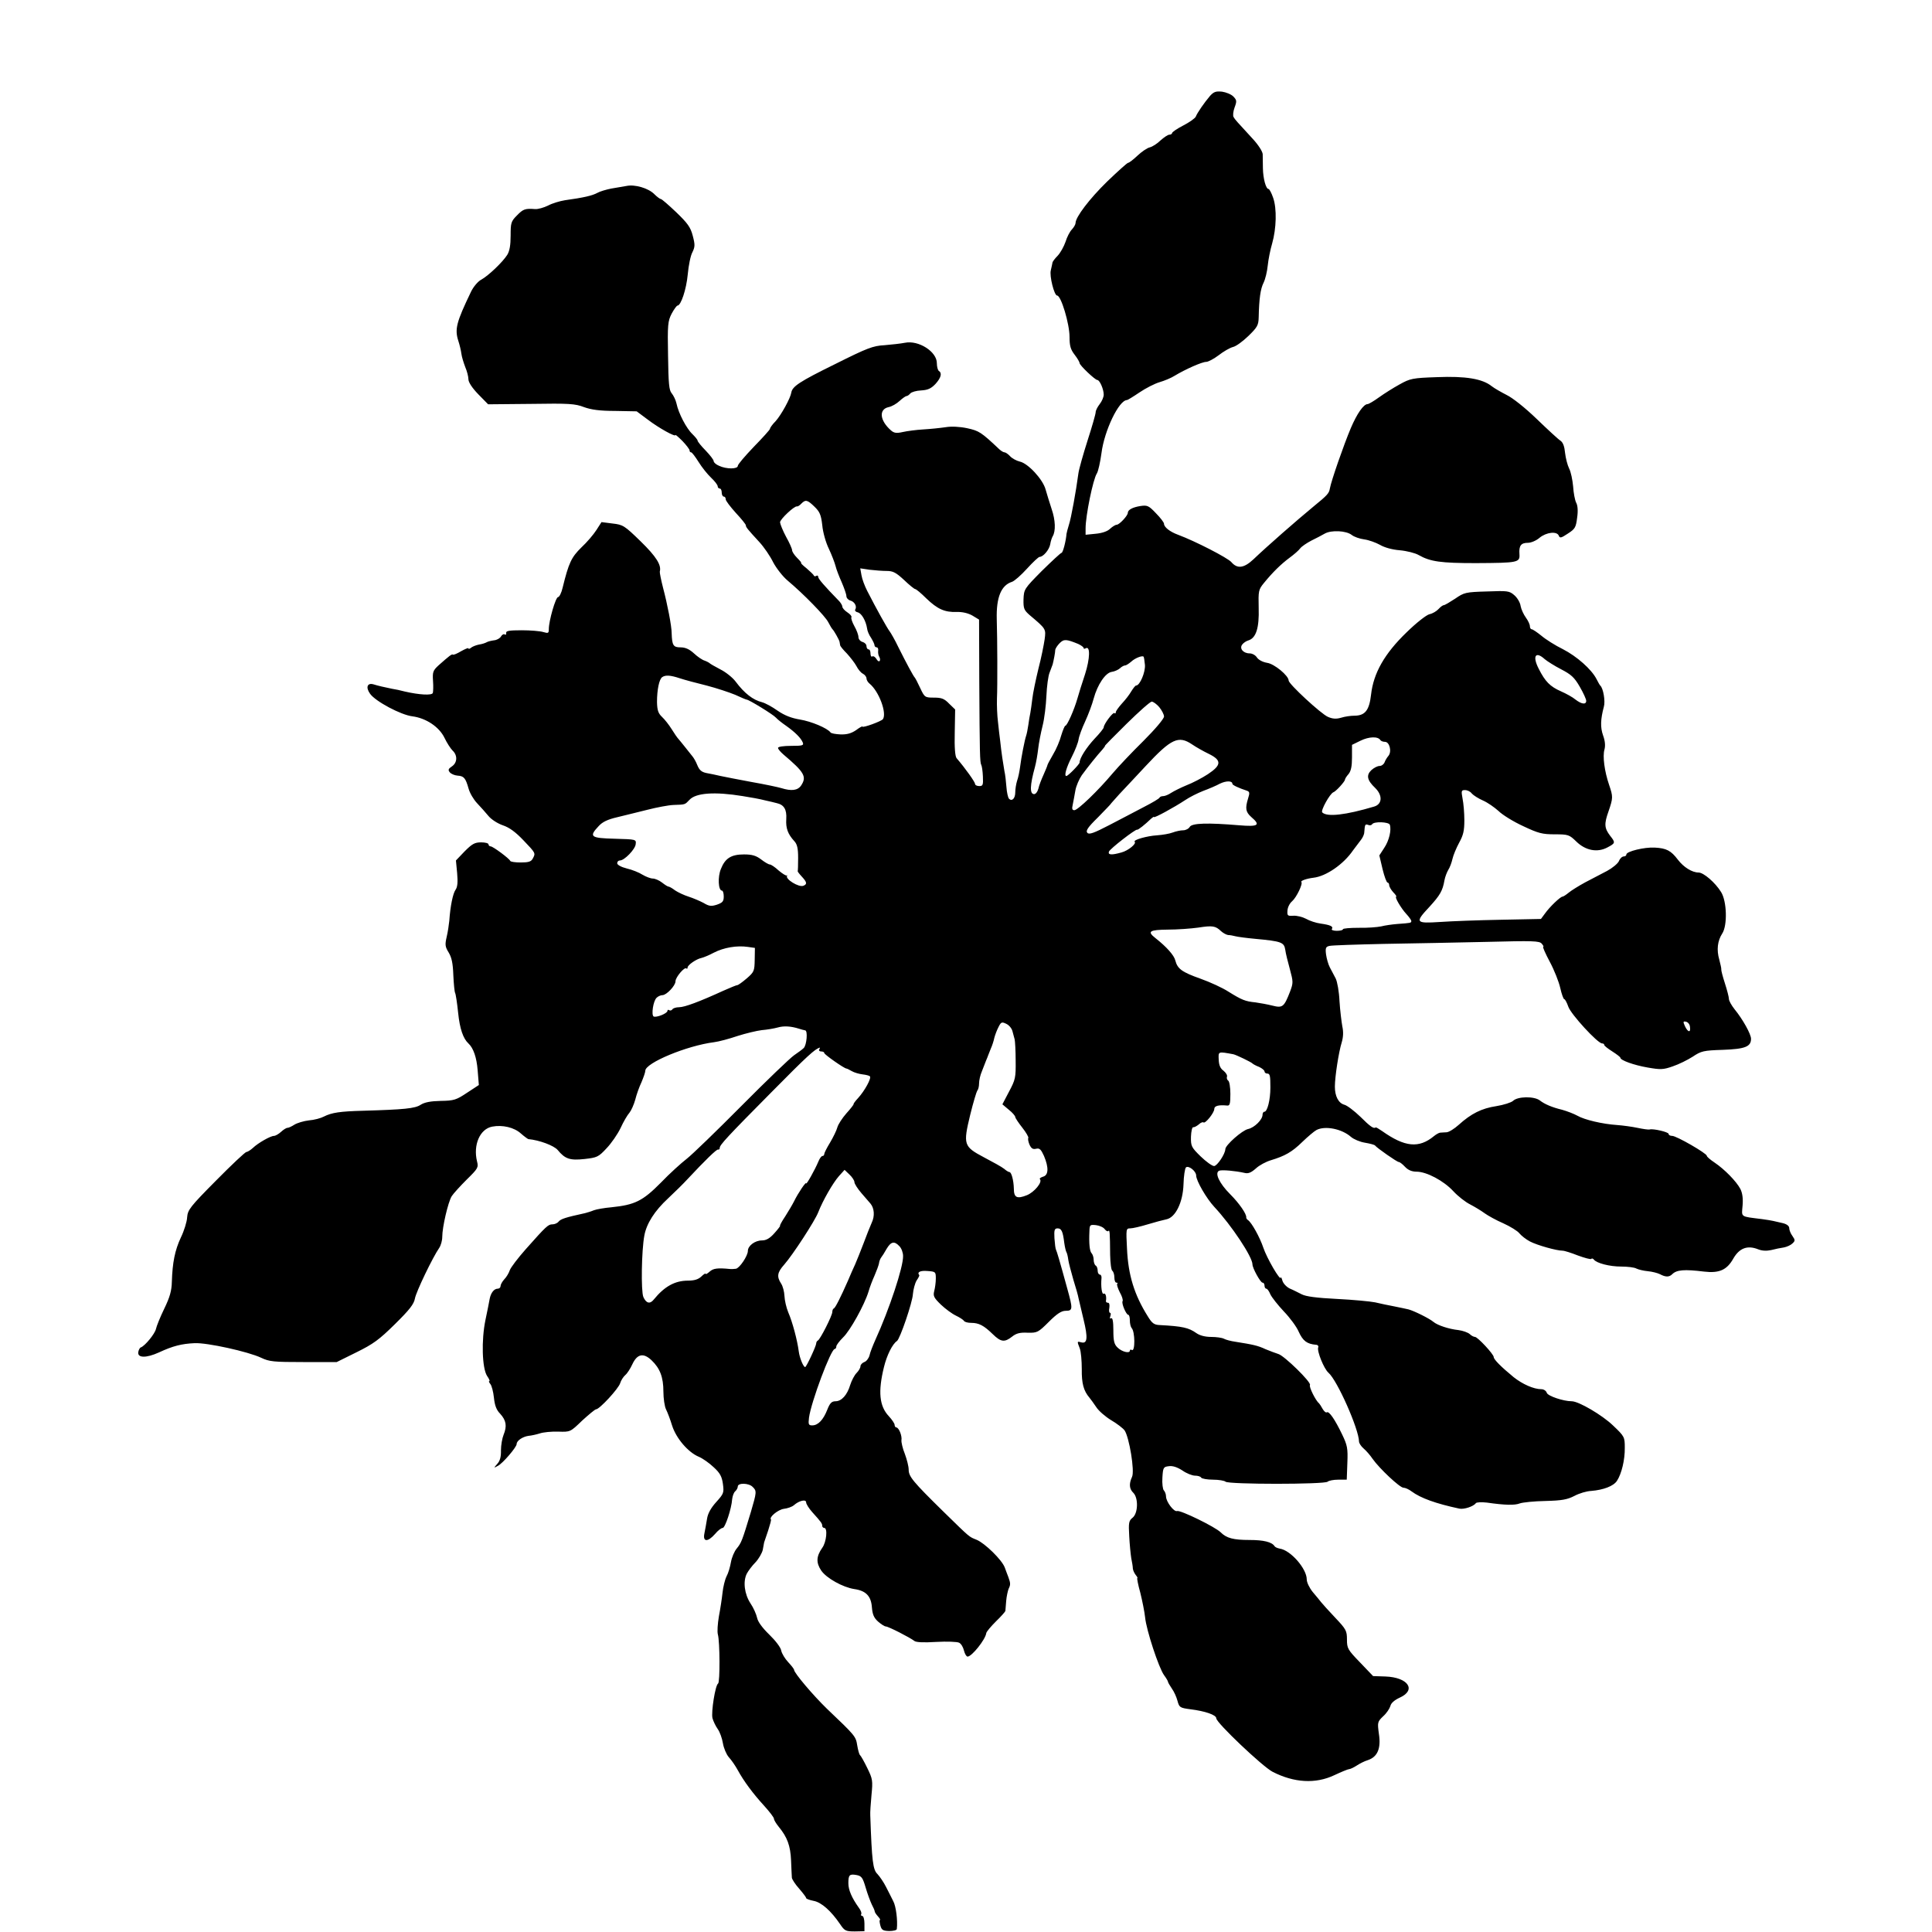 <?xml version="1.0" standalone="no"?>
<!DOCTYPE svg PUBLIC "-//W3C//DTD SVG 20010904//EN"
 "http://www.w3.org/TR/2001/REC-SVG-20010904/DTD/svg10.dtd">
<svg version="1.0" xmlns="http://www.w3.org/2000/svg"
 width="961pt" height="961pt" viewBox="0 0 961 961"
 preserveAspectRatio="xMidYMid meet">
<g transform="translate(0,961) scale(0.1,-0.1)"
fill="#000000" stroke="none">
<path d="M6018 9132 c-28 -33 -62 -82 -70 -102 -3 -8 -31 -28 -62 -44 -31 -16
-56 -33 -56 -38 0 -4 -6 -8 -14 -8 -7 0 -26 -13 -43 -28 -16 -16 -41 -32 -54
-35 -13 -3 -41 -22 -62 -42 -20 -19 -41 -35 -46 -35 -4 0 -51 -42 -104 -93
-88 -86 -157 -177 -157 -206 0 -7 -8 -21 -18 -32 -11 -11 -25 -39 -32 -62 -8
-23 -25 -54 -39 -69 -14 -14 -26 -30 -26 -35 -1 -4 -4 -21 -8 -37 -8 -28 17
-126 31 -126 20 0 62 -141 62 -206 0 -44 5 -62 25 -88 14 -18 25 -37 25 -42 0
-11 77 -84 88 -84 12 0 32 -46 32 -73 0 -12 -9 -33 -20 -47 -11 -14 -20 -32
-20 -40 0 -9 -18 -72 -40 -140 -22 -69 -43 -143 -46 -165 -12 -90 -36 -222
-47 -255 -6 -19 -11 -39 -12 -45 -3 -37 -18 -95 -25 -95 -4 0 -48 -41 -98 -90
-88 -89 -89 -91 -91 -142 -1 -45 3 -53 30 -77 83 -70 82 -69 75 -122 -4 -27
-17 -93 -31 -146 -13 -54 -27 -120 -30 -148 -3 -27 -8 -59 -10 -71 -3 -12 -7
-39 -10 -60 -3 -21 -8 -46 -11 -54 -7 -20 -24 -106 -30 -155 -3 -22 -9 -53
-15 -69 -5 -16 -9 -42 -9 -57 0 -30 -16 -47 -31 -32 -5 5 -11 31 -13 59 -2 27
-6 63 -10 79 -6 34 -15 92 -21 150 -3 22 -8 65 -11 95 -4 30 -6 82 -5 115 3
62 2 299 -1 395 -3 109 22 169 76 186 12 4 45 33 74 65 30 33 58 59 63 59 18
0 48 35 53 63 2 14 8 32 12 39 16 26 14 81 -5 136 -10 31 -24 75 -30 97 -13
50 -87 130 -128 139 -17 4 -39 16 -49 27 -9 10 -22 19 -27 19 -6 0 -17 7 -26
15 -91 86 -101 92 -160 105 -38 8 -79 10 -108 5 -27 -4 -76 -9 -111 -11 -34
-2 -80 -8 -102 -13 -31 -7 -43 -5 -58 8 -56 49 -62 105 -12 116 16 3 40 17 55
31 14 13 30 24 34 24 5 0 13 6 19 13 6 7 30 14 54 15 33 2 49 9 71 32 28 31
34 54 17 65 -5 3 -10 21 -10 39 0 57 -91 115 -159 101 -20 -4 -65 -9 -101 -12
-58 -3 -86 -14 -246 -94 -177 -87 -213 -111 -218 -142 -4 -27 -50 -111 -78
-142 -16 -16 -28 -33 -28 -38 0 -4 -36 -44 -80 -89 -44 -46 -80 -88 -80 -95 0
-17 -57 -17 -93 0 -15 6 -27 17 -27 23 0 7 -18 30 -40 53 -22 22 -40 45 -40
49 0 5 -12 19 -26 33 -29 27 -69 103 -79 152 -4 18 -15 40 -24 51 -13 15 -16
47 -18 187 -3 154 -1 172 18 209 12 22 25 40 29 40 17 0 44 80 51 155 4 44 14
94 23 110 13 27 14 37 2 82 -11 43 -26 63 -82 117 -38 36 -72 66 -77 66 -4 0
-19 11 -33 25 -29 29 -96 49 -138 40 -17 -3 -51 -9 -76 -13 -25 -5 -56 -14
-70 -22 -24 -13 -66 -23 -160 -36 -25 -4 -62 -15 -83 -26 -22 -11 -51 -19 -65
-18 -50 4 -60 0 -91 -32 -29 -29 -31 -37 -31 -100 0 -47 -5 -77 -17 -96 -23
-36 -93 -103 -129 -123 -16 -8 -39 -35 -51 -60 -73 -152 -82 -186 -63 -245 6
-18 13 -47 15 -63 2 -16 11 -45 19 -66 9 -21 16 -48 16 -61 0 -15 18 -43 49
-75 l49 -50 213 2 c190 3 220 1 264 -16 36 -13 79 -19 156 -19 l106 -2 55 -41
c55 -42 138 -88 138 -77 0 3 16 -11 35 -30 19 -20 35 -41 35 -46 0 -6 3 -10 8
-10 4 0 20 -21 37 -48 16 -26 44 -61 62 -78 18 -17 33 -36 33 -43 0 -6 5 -11
10 -11 6 0 10 -9 10 -20 0 -11 5 -20 10 -20 6 0 10 -6 10 -14 0 -7 23 -37 50
-67 28 -30 50 -57 50 -62 0 -9 8 -19 67 -83 23 -25 54 -70 69 -101 16 -30 48
-71 72 -91 80 -67 187 -177 202 -207 8 -16 18 -32 21 -35 7 -6 33 -52 35 -62
1 -5 2 -12 3 -17 0 -5 16 -24 34 -42 17 -19 39 -47 47 -62 8 -16 22 -33 32
-38 10 -5 18 -16 18 -23 0 -8 7 -20 16 -27 46 -38 86 -145 66 -176 -8 -11
-102 -45 -102 -37 0 3 -15 -5 -32 -18 -24 -16 -45 -22 -77 -21 -24 1 -47 5
-50 10 -15 21 -96 55 -152 64 -42 7 -76 20 -111 44 -28 20 -62 38 -77 42 -45
11 -88 44 -132 103 -15 20 -49 47 -75 60 -27 14 -51 28 -54 31 -3 3 -14 9 -25
13 -11 3 -35 19 -53 36 -23 21 -43 30 -67 30 -36 0 -42 10 -44 70 0 36 -21
144 -43 227 -10 39 -17 75 -16 80 9 32 -18 75 -95 150 -81 79 -88 83 -140 89
l-55 7 -25 -39 c-14 -22 -47 -61 -75 -87 -50 -49 -63 -77 -93 -199 -6 -27 -17
-48 -23 -48 -12 0 -46 -118 -46 -159 0 -21 -3 -22 -27 -15 -16 5 -64 9 -108 9
-61 0 -79 -3 -77 -13 1 -8 -2 -11 -7 -8 -5 4 -14 -1 -19 -10 -5 -9 -21 -18
-35 -19 -14 -2 -31 -6 -37 -10 -5 -3 -22 -9 -37 -11 -15 -3 -33 -10 -40 -16
-7 -6 -13 -7 -13 -3 0 4 -16 -3 -36 -14 -20 -12 -39 -20 -41 -17 -5 4 -18 -6
-72 -54 -27 -25 -30 -33 -27 -77 2 -26 1 -53 -1 -60 -5 -13 -68 -9 -138 7 -22
6 -51 12 -65 14 -39 8 -70 15 -92 22 -31 9 -40 -15 -17 -47 27 -38 153 -105
210 -112 69 -9 134 -53 160 -107 12 -25 30 -53 40 -63 26 -24 24 -61 -3 -79
-18 -12 -20 -18 -11 -29 6 -8 24 -16 39 -17 32 -2 40 -12 55 -65 6 -22 25 -54
42 -72 18 -19 43 -47 57 -64 14 -17 45 -37 71 -46 33 -11 64 -34 103 -75 61
-64 61 -63 46 -91 -8 -15 -21 -19 -60 -19 -26 0 -50 3 -52 8 -5 12 -86 72 -97
72 -6 0 -11 5 -11 10 0 6 -17 10 -37 10 -32 0 -45 -8 -82 -45 l-43 -45 6 -63
c4 -45 2 -69 -8 -83 -13 -18 -26 -81 -31 -154 -2 -19 -7 -55 -13 -80 -9 -39
-8 -49 10 -78 15 -25 21 -54 23 -112 2 -44 6 -84 9 -89 3 -5 10 -50 15 -99 8
-79 25 -128 51 -152 25 -23 41 -70 46 -133 l6 -74 -58 -38 c-54 -36 -65 -40
-132 -41 -50 -1 -80 -7 -99 -19 -28 -19 -83 -24 -288 -30 -112 -3 -155 -9
-194 -29 -15 -8 -48 -17 -75 -19 -26 -3 -58 -13 -71 -21 -14 -9 -29 -16 -35
-16 -6 0 -20 -9 -32 -20 -12 -11 -28 -20 -35 -20 -17 0 -79 -35 -105 -60 -12
-11 -27 -20 -32 -20 -6 0 -74 -64 -152 -143 -129 -130 -140 -145 -143 -182 -1
-22 -15 -67 -31 -100 -30 -64 -42 -125 -45 -220 -1 -46 -10 -77 -38 -135 -20
-41 -38 -86 -41 -100 -5 -24 -54 -84 -75 -92 -5 -1 -11 -12 -13 -23 -5 -30 39
-31 103 -2 69 32 112 43 177 46 62 3 267 -42 332 -73 40 -19 62 -21 210 -21
l165 0 99 49 c83 41 112 62 191 140 72 71 94 99 99 127 6 34 89 206 121 252 8
12 15 36 15 55 0 48 29 173 47 202 9 14 43 51 75 83 55 54 59 60 51 90 -20 82
14 161 75 173 52 10 110 -4 143 -34 17 -15 34 -27 37 -28 55 -5 127 -32 146
-54 37 -45 61 -53 134 -45 62 7 69 10 109 53 24 25 55 70 70 101 14 31 34 65
44 76 9 11 22 40 29 65 6 25 20 64 31 87 10 24 19 49 19 57 0 39 207 125 342
142 24 3 76 17 117 31 41 13 95 26 120 29 25 2 61 8 79 13 31 9 66 7 107 -6
11 -4 25 -7 30 -8 14 -1 8 -73 -7 -88 -7 -7 -29 -23 -48 -36 -19 -13 -137
-126 -261 -251 -124 -125 -247 -244 -273 -264 -26 -20 -85 -73 -129 -119 -90
-91 -129 -110 -245 -122 -35 -3 -75 -10 -88 -15 -14 -6 -35 -12 -47 -15 -92
-20 -117 -28 -128 -41 -6 -8 -20 -14 -31 -14 -21 0 -30 -8 -133 -124 -38 -43
-74 -90 -79 -104 -5 -15 -17 -35 -28 -46 -10 -11 -18 -26 -18 -33 0 -7 -6 -13
-14 -13 -18 0 -34 -20 -40 -50 -2 -14 -12 -61 -21 -105 -21 -101 -17 -240 8
-279 10 -14 15 -26 11 -26 -4 0 -1 -6 5 -14 7 -8 15 -39 18 -68 4 -38 12 -61
31 -80 30 -33 35 -61 17 -105 -7 -17 -13 -52 -13 -77 1 -32 -5 -53 -18 -67
-19 -22 -19 -22 3 -10 24 12 93 93 93 108 0 17 30 37 59 41 14 1 40 7 56 12
17 6 58 10 92 9 60 -2 60 -2 119 55 33 30 64 56 69 56 17 0 112 103 120 130 4
14 16 32 25 40 10 8 26 33 36 55 24 51 55 57 95 19 42 -40 59 -84 59 -156 0
-34 6 -74 13 -88 7 -14 21 -50 30 -80 20 -64 80 -134 133 -156 19 -8 52 -31
74 -52 32 -29 41 -47 46 -83 6 -44 4 -49 -33 -90 -27 -30 -42 -57 -46 -84 -4
-22 -9 -55 -13 -72 -9 -43 16 -45 53 -3 14 17 31 30 38 30 12 0 44 96 47 143
2 16 8 33 15 39 7 6 13 17 13 24 0 19 55 18 74 -2 21 -20 20 -26 -9 -125 -43
-142 -47 -153 -70 -181 -12 -14 -25 -45 -29 -68 -4 -23 -13 -55 -22 -71 -8
-16 -17 -53 -20 -82 -3 -28 -11 -81 -18 -117 -6 -36 -9 -76 -5 -90 10 -36 11
-238 1 -244 -14 -8 -35 -142 -28 -172 4 -15 16 -40 26 -54 11 -15 22 -47 26
-71 4 -24 17 -55 29 -69 13 -14 33 -43 45 -65 30 -55 76 -117 132 -178 26 -29
48 -57 48 -64 0 -6 11 -24 24 -40 42 -51 58 -94 61 -167 2 -39 3 -78 4 -86 1
-8 17 -33 36 -54 19 -22 35 -43 35 -47 0 -4 17 -10 37 -14 39 -7 87 -50 132
-116 22 -33 28 -36 73 -36 l48 1 0 38 c0 21 -5 38 -11 38 -5 0 -8 4 -5 9 3 5
-2 19 -12 32 -35 49 -52 88 -52 122 0 42 6 47 43 40 23 -5 29 -14 43 -62 9
-31 23 -68 30 -83 8 -15 15 -31 15 -35 0 -5 8 -16 16 -25 9 -10 14 -18 10 -18
-3 0 -2 -12 2 -27 6 -23 13 -27 44 -28 20 0 38 4 38 10 5 42 -4 114 -18 139
-8 17 -25 49 -36 71 -11 22 -30 50 -42 63 -23 22 -28 63 -36 292 -1 14 2 59 6
101 7 72 6 80 -21 135 -16 33 -32 61 -36 64 -4 3 -10 25 -14 49 -7 44 -9 47
-151 182 -69 67 -163 178 -163 193 0 4 -13 21 -29 38 -16 17 -32 43 -35 58 -2
15 -29 50 -59 79 -35 34 -57 64 -61 84 -4 18 -18 50 -33 72 -30 46 -38 109
-18 148 7 13 26 39 43 56 16 17 32 45 36 61 3 17 6 33 7 38 1 4 10 30 20 59 9
28 16 53 14 55 -11 11 35 49 64 53 18 2 41 10 50 18 26 23 61 31 61 14 0 -8
14 -30 30 -48 46 -51 50 -57 50 -69 0 -5 5 -10 10 -10 18 0 11 -71 -10 -99
-30 -43 -31 -74 -5 -113 26 -38 107 -83 164 -92 58 -8 84 -35 88 -90 3 -37 10
-53 31 -72 15 -13 32 -24 38 -24 13 0 122 -56 142 -72 8 -7 46 -9 109 -5 53 3
105 1 114 -4 10 -5 20 -22 24 -39 4 -16 12 -30 18 -30 21 0 89 85 93 117 1 7
23 33 48 58 25 24 46 48 47 52 0 4 2 27 4 50 2 23 8 50 12 60 10 20 10 28 -1
58 -4 11 -13 33 -18 48 -14 38 -99 121 -140 138 -39 16 -29 7 -163 138 -156
153 -175 177 -175 211 0 16 -9 51 -19 78 -11 27 -18 58 -17 68 4 22 -13 64
-26 64 -4 0 -8 6 -8 13 0 6 -13 26 -29 43 -47 50 -54 122 -24 244 14 58 42
115 65 130 15 11 77 192 79 233 2 23 10 53 18 67 9 13 15 25 14 27 -13 15 4
24 40 21 41 -3 42 -4 42 -38 0 -19 -4 -47 -8 -62 -6 -24 -2 -33 33 -67 22 -21
56 -46 75 -55 19 -9 37 -21 40 -26 3 -6 20 -10 36 -10 38 0 63 -13 107 -56 41
-40 59 -42 97 -12 20 16 39 21 77 19 47 -1 52 1 105 54 41 41 63 55 84 55 36
0 36 9 8 110 -40 146 -52 185 -56 193 -3 5 -6 30 -8 58 -2 41 0 49 16 49 19 0
26 -15 33 -73 3 -21 8 -42 11 -46 3 -5 7 -22 9 -38 2 -15 14 -59 25 -98 12
-38 24 -80 26 -93 3 -12 14 -60 25 -106 22 -90 19 -121 -11 -113 -22 6 -22 6
-8 -30 6 -15 10 -62 10 -103 -1 -71 9 -108 38 -142 6 -7 21 -28 34 -47 12 -19
46 -48 74 -65 29 -17 59 -40 67 -51 23 -34 51 -202 37 -231 -16 -35 -14 -60 7
-80 25 -26 23 -101 -4 -123 -19 -15 -21 -25 -17 -92 2 -40 7 -90 10 -109 4
-19 8 -43 8 -52 1 -10 8 -24 15 -33 7 -8 10 -15 7 -15 -2 0 4 -33 15 -72 10
-40 21 -95 24 -123 6 -63 68 -251 94 -287 11 -15 20 -30 20 -34 0 -3 9 -18 19
-33 11 -15 23 -42 28 -61 9 -33 12 -35 64 -42 73 -9 129 -28 129 -45 0 -22
231 -241 280 -266 107 -55 214 -61 307 -17 34 16 68 30 73 30 6 0 23 8 37 17
15 10 40 23 57 28 48 16 66 58 55 130 -8 58 -7 61 21 88 17 15 32 38 36 51 3
15 21 30 47 42 84 38 41 101 -72 105 l-61 2 -65 68 c-61 63 -65 70 -65 114 0
43 -4 51 -58 108 -32 34 -64 69 -70 77 -6 8 -25 31 -42 51 -17 21 -30 48 -30
63 0 53 -80 145 -134 153 -11 2 -23 7 -26 12 -13 21 -55 31 -124 31 -81 0
-115 9 -144 38 -27 27 -201 112 -217 106 -15 -6 -55 46 -55 73 0 10 -5 24 -11
30 -5 5 -9 34 -7 63 3 50 5 54 32 57 19 3 42 -5 67 -21 21 -15 50 -26 63 -26
14 0 28 -4 31 -10 3 -5 30 -10 59 -10 28 0 57 -5 62 -10 14 -14 494 -14 508 0
5 5 29 10 53 10 l42 0 3 83 c3 73 0 88 -26 142 -36 75 -65 117 -76 110 -5 -3
-14 5 -21 17 -7 13 -15 25 -18 28 -16 12 -51 82 -45 91 8 13 -127 145 -157
154 -13 4 -42 15 -64 24 -38 18 -62 23 -150 37 -22 3 -48 10 -57 15 -9 5 -38
9 -63 9 -30 0 -57 7 -74 19 -38 27 -69 34 -181 40 -29 1 -39 8 -61 44 -67 107
-97 205 -103 335 -5 99 -5 102 16 102 12 0 51 9 87 20 36 11 78 22 93 25 45 9
82 84 85 174 1 41 7 79 12 84 12 12 51 -18 51 -40 0 -26 51 -114 90 -156 86
-92 190 -249 190 -286 0 -19 40 -91 50 -91 6 0 10 -7 10 -15 0 -8 4 -15 9 -15
5 0 14 -13 20 -28 7 -15 37 -53 67 -85 30 -31 64 -77 74 -101 21 -46 41 -61
86 -65 9 0 14 -7 11 -13 -7 -19 29 -107 51 -126 44 -38 151 -280 152 -342 0
-8 10 -24 23 -35 13 -11 33 -34 45 -52 34 -48 135 -143 153 -143 9 0 27 -8 40
-18 46 -34 121 -61 238 -86 23 -5 71 11 82 27 4 5 28 6 55 3 90 -13 139 -14
164 -4 14 5 71 11 127 12 82 2 109 7 144 25 24 13 61 24 84 25 61 5 111 24
128 50 23 35 40 105 39 165 0 53 -1 56 -59 111 -53 51 -170 120 -205 120 -41
0 -119 26 -124 42 -3 10 -15 18 -27 18 -38 0 -94 25 -138 60 -62 51 -99 88
-99 100 0 14 -80 100 -93 100 -6 0 -18 6 -26 14 -9 8 -34 17 -56 20 -48 5
-105 24 -125 41 -20 17 -97 55 -124 62 -11 3 -43 9 -71 15 -27 5 -70 14 -95
20 -25 5 -110 13 -190 17 -100 5 -154 12 -175 23 -16 8 -43 22 -60 29 -16 8
-32 25 -36 39 -4 14 -8 21 -8 15 -3 -18 -70 98 -87 149 -17 51 -58 125 -76
137 -5 3 -9 9 -9 13 3 16 -34 70 -80 116 -54 54 -79 107 -54 117 15 5 81 -1
125 -11 19 -5 33 1 57 22 17 16 51 34 75 41 69 21 104 40 156 91 28 27 59 53
70 59 43 23 127 6 172 -34 14 -12 45 -25 70 -29 24 -4 47 -10 50 -14 9 -12
109 -82 118 -82 5 0 19 -11 31 -24 15 -16 34 -24 57 -24 50 0 135 -45 183 -97
23 -25 60 -54 84 -66 23 -12 56 -32 72 -44 17 -12 58 -35 93 -50 35 -16 71
-38 80 -50 10 -12 33 -30 52 -40 36 -19 133 -46 162 -46 10 0 44 -11 77 -24
33 -12 62 -20 66 -17 3 4 9 2 13 -3 13 -18 78 -35 136 -35 31 0 66 -4 76 -10
10 -5 35 -11 56 -13 22 -2 49 -9 61 -15 28 -15 46 -15 61 0 22 22 60 25 158
13 76 -9 114 8 146 65 30 52 70 67 123 46 20 -8 42 -9 65 -4 19 5 48 11 63 13
16 3 35 12 43 20 14 13 14 17 0 37 -9 12 -16 30 -16 39 0 11 -12 20 -32 25
-18 4 -40 9 -48 11 -8 2 -33 6 -55 9 -111 14 -102 8 -97 68 3 35 -1 62 -11 82
-20 38 -79 98 -128 131 -21 14 -39 29 -39 34 0 12 -151 99 -172 99 -10 0 -18
4 -18 10 0 9 -76 27 -94 22 -5 -2 -32 2 -61 8 -28 6 -74 12 -101 14 -74 5
-162 26 -197 46 -18 10 -52 23 -77 30 -50 12 -87 28 -110 46 -28 22 -111 21
-134 -2 -9 -8 -46 -20 -83 -26 -73 -11 -125 -37 -187 -93 -21 -19 -48 -36 -60
-37 -11 0 -26 -2 -33 -2 -6 -1 -19 -8 -30 -17 -75 -62 -145 -55 -258 25 -16
11 -31 20 -32 18 -9 -8 -27 4 -76 53 -31 30 -67 57 -80 60 -29 8 -47 42 -47
90 0 49 19 172 34 220 8 27 9 53 3 80 -4 22 -11 78 -14 125 -2 47 -11 97 -19
113 -8 15 -21 40 -29 55 -8 15 -16 44 -19 65 -4 32 -1 38 17 42 12 3 135 7
272 10 138 2 367 7 511 10 230 6 262 5 273 -9 8 -9 11 -16 7 -16 -3 0 11 -33
33 -74 22 -41 45 -99 52 -130 7 -31 16 -56 20 -56 4 0 13 -17 20 -37 12 -37
146 -183 168 -183 6 0 11 -3 11 -8 0 -4 18 -18 40 -32 22 -14 40 -28 40 -31 0
-13 67 -37 136 -49 64 -11 77 -11 125 6 30 10 74 32 99 48 42 28 53 31 150 34
111 4 140 16 140 55 0 23 -41 97 -82 147 -15 19 -28 42 -28 51 0 9 -9 44 -20
78 -11 34 -19 65 -18 69 1 4 -4 26 -10 49 -14 48 -9 93 15 130 26 40 23 160
-6 206 -29 47 -87 97 -112 97 -32 0 -74 26 -103 64 -34 45 -57 57 -115 60 -51
3 -141 -19 -141 -34 0 -6 -6 -10 -13 -10 -8 0 -19 -10 -24 -23 -6 -13 -33 -35
-59 -49 -27 -14 -76 -40 -109 -57 -33 -18 -70 -41 -83 -52 -12 -10 -26 -19
-30 -19 -10 0 -63 -50 -87 -84 l-20 -27 -200 -4 c-110 -2 -246 -7 -302 -11
-123 -8 -126 -3 -52 76 52 57 65 79 74 131 3 17 12 40 19 52 8 12 17 37 21 55
4 18 19 54 33 80 21 38 26 60 26 112 0 36 -4 84 -9 108 -7 38 -6 42 12 42 12
0 27 -7 34 -17 8 -9 33 -25 56 -35 23 -10 57 -34 77 -52 19 -19 74 -53 122
-75 76 -36 96 -41 157 -41 68 0 73 -2 108 -36 46 -45 105 -56 155 -29 40 21
40 24 13 58 -29 38 -30 59 -8 121 23 67 23 73 3 132 -23 67 -33 143 -23 176 5
19 3 43 -7 70 -14 40 -13 79 4 143 8 27 -3 92 -18 105 -3 3 -11 17 -19 33 -25
48 -97 112 -167 148 -37 18 -86 49 -107 67 -21 17 -43 32 -48 32 -5 0 -9 7 -9
15 0 9 -9 28 -20 43 -11 15 -23 41 -26 57 -2 17 -16 41 -31 54 -25 22 -33 23
-137 19 -106 -3 -113 -5 -158 -36 -26 -17 -51 -32 -56 -32 -5 0 -17 -9 -26
-19 -10 -11 -30 -23 -45 -26 -15 -3 -66 -43 -114 -90 -110 -106 -165 -203
-177 -310 -9 -79 -30 -105 -84 -105 -17 0 -46 -4 -65 -10 -24 -7 -42 -6 -65 4
-34 14 -196 164 -196 181 0 24 -71 83 -107 88 -23 4 -43 15 -51 27 -7 11 -23
20 -36 20 -32 0 -53 25 -36 45 6 8 20 17 31 20 37 12 53 62 50 160 -2 86 -1
92 26 125 44 54 85 94 128 126 22 16 46 37 53 47 7 9 32 26 55 38 23 11 53 27
67 35 32 18 106 15 134 -7 11 -9 39 -19 62 -22 23 -3 58 -16 78 -27 22 -13 60
-24 98 -27 35 -3 78 -14 95 -24 58 -33 111 -40 284 -40 211 1 220 3 217 45 -3
42 8 56 42 56 16 0 42 11 58 25 34 28 87 34 96 10 5 -13 12 -11 45 11 36 23
40 31 46 79 5 33 3 61 -5 75 -6 12 -13 48 -15 81 -3 32 -11 72 -20 89 -8 16
-17 51 -20 77 -3 32 -10 52 -23 61 -10 6 -63 55 -118 108 -58 56 -120 105
-149 119 -27 14 -61 33 -75 44 -46 37 -130 51 -273 45 -121 -4 -133 -7 -185
-36 -31 -17 -77 -46 -102 -64 -26 -19 -52 -34 -57 -34 -20 0 -53 -47 -84 -120
-35 -83 -97 -261 -104 -300 -4 -24 -12 -33 -82 -90 -86 -71 -231 -198 -298
-262 -47 -44 -80 -49 -110 -14 -18 21 -179 104 -265 136 -41 15 -70 38 -70 55
0 6 -18 30 -40 52 -36 38 -43 41 -77 36 -39 -6 -63 -19 -63 -34 0 -14 -42 -59
-55 -59 -6 0 -21 -9 -33 -20 -13 -13 -40 -22 -72 -25 l-50 -5 0 32 c0 63 37
244 56 273 7 11 17 57 23 101 14 112 87 264 127 264 3 0 31 17 62 38 31 21 76
44 100 51 24 7 58 21 75 32 53 32 136 69 157 69 10 0 38 15 62 33 24 19 56 37
71 41 15 3 49 28 77 55 44 43 50 53 51 92 2 94 9 142 24 172 9 18 18 56 21 86
3 30 13 80 22 110 21 74 24 173 5 227 -8 24 -19 44 -23 44 -13 0 -27 51 -28
103 0 26 -1 58 -1 70 -1 14 -22 47 -51 78 -80 87 -86 93 -94 107 -4 6 -2 28 5
47 12 32 11 37 -6 55 -11 11 -36 21 -56 24 -31 3 -41 0 -61 -22z m-1967 -2042
c26 -25 33 -40 39 -92 3 -35 18 -88 33 -118 14 -30 29 -69 33 -85 4 -17 18
-53 31 -82 12 -28 23 -59 23 -68 0 -9 9 -19 19 -22 21 -5 35 -29 25 -45 -3 -5
2 -12 13 -14 19 -5 40 -42 46 -80 1 -12 10 -33 20 -47 9 -15 17 -31 17 -37 0
-5 5 -10 11 -10 5 0 9 -8 7 -17 -1 -10 1 -24 6 -31 4 -7 5 -16 1 -20 -3 -4
-11 1 -16 11 -6 9 -14 15 -20 12 -5 -4 -9 3 -9 14 0 12 -4 21 -10 21 -5 0 -10
7 -10 16 0 9 -9 18 -20 21 -11 3 -20 14 -20 24 0 10 -9 35 -20 54 -11 20 -18
40 -15 45 3 4 -6 15 -20 24 -14 9 -25 22 -25 28 0 6 -7 18 -15 27 -76 78 -105
112 -105 121 0 6 -4 9 -9 6 -5 -4 -11 -3 -13 1 -1 5 -18 20 -36 36 -19 15 -31
27 -27 27 3 0 -6 11 -20 25 -14 14 -25 31 -25 38 0 7 -13 37 -30 67 -16 30
-29 62 -30 72 0 15 71 82 84 79 4 -1 14 5 22 14 21 21 30 19 65 -15z m360
-320 c31 0 46 -8 86 -45 26 -25 51 -45 55 -45 5 0 30 -21 55 -46 56 -54 92
-70 152 -68 28 1 57 -6 78 -18 l33 -20 1 -306 c2 -361 3 -404 10 -417 3 -5 7
-31 8 -57 2 -43 0 -48 -18 -48 -12 0 -21 5 -21 11 0 9 -48 77 -92 128 -7 9
-11 52 -9 128 l2 114 -30 29 c-24 25 -38 30 -75 30 -45 0 -47 1 -69 48 -12 26
-24 49 -27 52 -7 7 -42 72 -81 150 -17 36 -38 72 -44 80 -12 15 -66 112 -111
200 -13 25 -26 60 -29 79 l-6 34 47 -7 c26 -3 64 -6 85 -6z m952 -363 c15 -7
27 -16 27 -20 0 -5 4 -5 10 -2 24 15 22 -51 -3 -129 -15 -45 -32 -99 -38 -121
-16 -56 -51 -135 -60 -135 -3 0 -12 -21 -20 -47 -7 -27 -25 -70 -41 -96 -15
-26 -28 -50 -28 -53 0 -3 -9 -24 -19 -47 -11 -24 -23 -55 -26 -70 -4 -15 -13
-27 -21 -27 -23 0 -21 44 4 135 6 22 13 63 16 90 3 28 13 79 22 115 9 35 17
102 19 149 2 47 9 100 16 116 6 17 13 35 15 40 5 19 13 60 13 73 1 6 10 21 22
33 21 21 33 20 92 -4z m332 -104 c3 -36 -25 -103 -44 -103 -4 0 -14 -13 -24
-29 -9 -16 -30 -43 -47 -61 -16 -18 -30 -37 -30 -43 0 -6 -3 -7 -7 -4 -6 7
-53 -55 -53 -71 0 -5 -20 -30 -45 -56 -41 -44 -75 -97 -75 -119 0 -8 -57 -67
-66 -67 -12 0 0 42 27 95 17 33 32 72 34 87 2 15 17 56 33 90 16 35 35 86 42
113 19 70 59 129 90 133 14 2 32 10 41 18 8 8 20 14 25 14 6 0 19 9 31 19 18
17 53 31 61 25 2 -1 5 -19 7 -41z m1989 28 c12 -10 48 -33 81 -50 50 -26 66
-40 93 -87 18 -31 32 -62 32 -70 0 -20 -23 -17 -53 6 -14 12 -47 30 -72 41
-55 24 -79 49 -111 112 -33 64 -16 90 30 48z m-4302 -95 c24 -8 84 -24 133
-36 50 -13 113 -34 142 -46 28 -13 54 -24 57 -24 11 0 132 -74 146 -90 8 -9
31 -27 50 -40 45 -32 74 -61 83 -83 6 -15 -1 -17 -58 -17 -37 0 -65 -4 -65
-10 0 -6 12 -20 27 -33 104 -88 117 -110 88 -154 -17 -25 -48 -29 -99 -13 -17
5 -83 19 -146 30 -63 12 -133 25 -155 30 -22 5 -54 12 -72 15 -23 5 -34 14
-44 38 -7 18 -18 37 -24 44 -5 6 -21 26 -35 44 -14 18 -30 37 -35 43 -6 6 -21
28 -34 49 -13 21 -35 49 -48 61 -19 18 -24 33 -25 74 0 62 11 114 26 124 16
11 40 10 88 -6z m2384 -143 c13 -16 24 -37 24 -47 0 -11 -44 -63 -102 -121
-57 -56 -125 -128 -153 -161 -73 -87 -174 -184 -191 -184 -11 0 -13 7 -8 28 3
15 9 46 13 70 4 23 19 57 32 76 29 40 78 101 102 127 9 10 15 19 13 19 -2 0
46 49 108 110 61 60 117 110 125 110 7 0 24 -12 37 -27z m1100 -164 c3 -5 13
-9 23 -9 23 0 35 -49 17 -70 -7 -8 -16 -23 -19 -32 -4 -10 -15 -18 -25 -18
-10 0 -28 -9 -41 -21 -26 -25 -21 -50 19 -88 38 -37 36 -81 -5 -93 -141 -42
-234 -53 -258 -29 -9 9 38 93 55 100 13 4 58 54 58 63 0 4 8 17 18 28 12 15
17 38 17 83 l0 62 43 21 c41 20 86 22 98 3z m-936 -22 c19 -13 56 -34 83 -47
65 -32 63 -56 -5 -101 -29 -19 -77 -44 -106 -55 -29 -12 -63 -29 -77 -38 -13
-9 -31 -16 -39 -16 -8 0 -16 -3 -18 -7 -1 -5 -37 -26 -78 -47 -41 -22 -119
-62 -172 -90 -77 -40 -100 -48 -109 -39 -10 10 1 27 53 78 35 36 63 65 62 65
-1 0 19 22 44 50 26 27 85 91 132 141 126 135 162 152 230 106z m200 -196 c0
-6 32 -21 72 -34 14 -5 15 -11 6 -39 -15 -49 -12 -67 16 -92 48 -41 35 -49
-61 -41 -155 13 -234 11 -245 -8 -5 -9 -20 -17 -33 -17 -13 0 -36 -5 -52 -11
-15 -6 -50 -12 -78 -14 -50 -3 -120 -23 -111 -32 10 -10 -32 -44 -65 -53 -49
-14 -69 -13 -63 4 6 15 133 113 140 109 4 -3 41 27 70 55 8 7 14 11 14 8 0 -7
102 49 155 84 22 15 62 35 90 46 27 10 65 26 83 36 31 15 62 15 62 -1z m-2435
-61 c39 -6 88 -15 110 -21 22 -5 49 -11 59 -14 36 -8 50 -32 47 -79 -3 -46 8
-75 40 -110 14 -15 19 -35 19 -83 0 -35 -1 -64 -2 -66 -2 -1 7 -13 20 -27 26
-28 28 -38 8 -46 -23 -9 -92 34 -81 50 3 3 2 4 -1 1 -4 -2 -22 9 -41 25 -18
17 -38 30 -44 30 -6 0 -25 11 -43 25 -25 19 -45 25 -85 25 -64 0 -94 -19 -115
-72 -17 -40 -13 -108 5 -108 5 0 9 -13 9 -29 0 -25 -6 -31 -34 -41 -28 -9 -39
-8 -67 9 -19 10 -52 24 -74 31 -22 7 -52 21 -67 31 -14 11 -29 19 -33 19 -4 0
-18 9 -32 20 -14 11 -35 20 -46 20 -11 0 -34 9 -51 19 -17 11 -52 25 -78 31
-28 7 -48 18 -48 26 0 8 6 14 14 14 22 0 76 56 78 81 3 24 2 24 -104 27 -121
3 -130 10 -80 63 19 21 45 33 92 44 36 9 103 25 150 37 47 12 105 23 130 24
60 2 56 1 80 26 32 34 124 41 265 18z m3218 -142 c9 -26 -3 -79 -28 -116 l-24
-37 16 -68 c9 -37 20 -67 25 -67 4 0 8 -6 8 -13 0 -7 9 -23 20 -35 12 -12 18
-22 15 -22 -10 0 24 -58 50 -86 14 -15 25 -31 25 -35 0 -10 -2 -10 -70 -15
-25 -2 -61 -7 -80 -12 -19 -4 -70 -8 -112 -7 -43 0 -78 -3 -78 -7 0 -5 -14 -8
-31 -8 -16 0 -28 4 -24 9 8 13 -7 20 -56 27 -23 3 -56 14 -73 24 -17 9 -45 16
-62 15 -29 -2 -32 0 -30 26 1 16 11 36 23 46 22 19 55 88 46 96 -5 6 27 17 60
21 63 7 150 67 197 136 14 19 32 43 40 53 8 10 16 27 16 37 3 39 4 42 19 37 8
-4 17 -2 20 3 9 15 82 12 88 -2z m-839 -530 c11 -10 27 -18 35 -19 9 0 25 -3
36 -6 11 -3 56 -9 100 -13 129 -12 142 -17 148 -54 2 -17 13 -61 23 -97 17
-63 17 -68 1 -111 -30 -77 -37 -83 -88 -70 -24 6 -62 13 -84 16 -51 5 -68 12
-134 53 -29 19 -92 48 -140 65 -93 33 -114 49 -125 91 -6 25 -43 67 -99 111
-42 33 -30 41 62 42 47 0 115 5 151 10 71 11 86 9 114 -18z m-2320 -142 c-1
-56 -3 -61 -40 -93 -21 -18 -42 -33 -46 -33 -5 0 -36 -13 -70 -28 -120 -55
-193 -82 -220 -82 -15 0 -30 -5 -33 -10 -4 -6 -11 -8 -16 -5 -5 4 -9 2 -9 -3
0 -13 -56 -35 -69 -28 -12 8 -2 77 15 93 7 7 20 13 29 13 20 0 65 47 65 69 0
20 45 73 54 64 3 -3 6 -2 6 4 0 13 44 43 69 48 9 2 37 13 61 26 50 26 116 37
170 29 l35 -5 -1 -59z m1282 -355 c4 -14 9 -33 11 -41 2 -8 5 -56 5 -106 1
-84 -1 -94 -33 -154 l-33 -63 32 -27 c18 -14 32 -31 32 -36 0 -5 16 -29 35
-53 19 -24 32 -47 30 -51 -3 -5 0 -20 6 -34 9 -19 17 -24 33 -20 17 4 24 -3
39 -36 24 -57 23 -96 -5 -103 -12 -4 -19 -9 -15 -13 13 -14 -28 -64 -65 -79
-50 -20 -65 -12 -65 33 -1 41 -12 82 -22 82 -4 0 -16 7 -26 16 -11 9 -56 34
-100 57 -102 54 -105 63 -69 212 15 61 31 114 35 120 5 5 9 21 9 36 0 15 6 42
14 60 7 19 17 43 21 54 5 11 9 22 10 25 1 3 7 18 13 33 7 15 15 40 18 55 4 15
13 39 21 54 12 24 16 26 37 16 14 -6 28 -22 32 -37z m3370 22 c5 -31 -10 -29
-25 3 -10 22 -9 25 5 22 10 -2 19 -13 20 -25z m-4331 -113 c-3 -5 1 -10 9 -10
9 0 16 -3 16 -8 0 -7 98 -76 110 -77 3 0 15 -6 27 -13 12 -7 36 -14 53 -16 17
-2 34 -6 37 -10 9 -8 -26 -72 -58 -107 -15 -16 -25 -30 -23 -31 1 -2 -15 -23
-36 -46 -21 -24 -41 -55 -45 -70 -4 -15 -20 -48 -36 -75 -16 -26 -29 -52 -29
-57 0 -6 -4 -10 -9 -10 -5 0 -14 -12 -20 -27 -17 -41 -61 -119 -61 -109 0 11
-40 -48 -60 -89 -8 -16 -28 -50 -44 -75 -17 -25 -28 -46 -26 -47 3 0 -10 -17
-28 -37 -23 -26 -41 -36 -62 -36 -35 0 -70 -27 -70 -52 0 -25 -42 -87 -60 -89
-8 -1 -22 -2 -30 -1 -61 6 -82 3 -100 -13 -11 -10 -20 -15 -20 -11 0 4 -10 -2
-22 -14 -15 -14 -35 -20 -66 -20 -65 0 -117 -29 -170 -94 -19 -24 -38 -19 -52
13 -12 31 -9 229 5 305 11 60 51 123 118 185 33 31 76 73 96 95 87 93 146 151
153 148 5 -1 8 2 8 8 0 15 36 54 260 280 175 177 214 213 238 219 2 1 0 -3 -3
-9z m2060 -24 c14 -3 89 -39 95 -46 3 -3 17 -11 33 -17 15 -7 27 -17 27 -23 0
-5 6 -10 13 -10 14 0 16 -10 16 -70 0 -61 -15 -120 -30 -120 -5 0 -9 -7 -9
-15 0 -24 -40 -64 -72 -71 -29 -6 -113 -80 -113 -100 -1 -25 -41 -84 -56 -84
-10 0 -40 22 -67 48 -46 45 -49 51 -48 98 1 27 6 48 11 47 6 -1 18 6 28 14 9
9 20 13 23 10 9 -8 54 48 54 67 0 15 21 21 63 17 14 -2 17 7 17 58 0 33 -5 63
-11 66 -6 4 -8 13 -6 19 3 7 -5 20 -17 30 -16 11 -23 28 -24 55 -2 42 -4 41
73 27z m-1885 -636 c0 -8 16 -33 35 -55 19 -22 39 -45 45 -52 19 -23 22 -62 6
-95 -8 -18 -26 -63 -40 -101 -14 -37 -33 -84 -42 -105 -9 -20 -26 -57 -36 -82
-37 -84 -63 -135 -70 -138 -5 -2 -8 -10 -8 -18 0 -18 -61 -138 -72 -142 -4 -2
-8 -8 -8 -14 0 -13 -49 -118 -55 -118 -9 0 -28 46 -32 79 -7 54 -31 145 -52
193 -10 24 -18 60 -19 82 -1 21 -8 49 -17 62 -22 34 -19 55 16 94 43 49 153
218 169 260 23 59 73 146 103 180 l28 31 24 -23 c14 -13 25 -30 25 -38z m1245
-234 c7 -9 15 -13 18 -9 7 7 8 -5 9 -119 1 -40 5 -76 11 -79 5 -4 10 -18 10
-33 0 -14 4 -26 10 -26 6 0 8 -3 4 -6 -3 -3 3 -22 13 -42 11 -19 17 -39 14
-44 -7 -10 18 -68 28 -68 5 0 8 -13 8 -28 0 -15 4 -32 9 -38 17 -17 18 -119 1
-109 -5 3 -10 2 -10 -3 0 -16 -40 -6 -61 15 -17 16 -21 33 -21 86 0 44 -4 64
-11 60 -6 -4 -8 0 -4 10 3 10 3 17 -2 17 -4 0 -6 11 -3 25 2 15 0 25 -7 25 -6
0 -10 3 -10 8 4 22 -2 42 -11 37 -9 -6 -15 35 -11 78 1 9 -3 17 -8 17 -6 0
-11 9 -11 19 0 11 -4 23 -10 26 -5 3 -10 16 -10 29 0 12 -5 27 -10 32 -10 10
-14 48 -11 111 1 31 3 32 33 29 17 -2 37 -11 43 -20z m-1021 -85 c10 -10 18
-32 18 -48 2 -54 -69 -267 -138 -418 -12 -27 -26 -62 -29 -77 -4 -15 -16 -30
-26 -33 -10 -4 -19 -13 -19 -21 0 -8 -9 -23 -19 -33 -11 -11 -25 -38 -32 -60
-15 -50 -43 -81 -73 -81 -19 0 -28 -9 -41 -42 -20 -51 -46 -78 -75 -78 -18 0
-20 5 -16 38 10 77 109 342 128 342 4 0 8 6 8 13 0 6 15 26 33 44 36 34 107
163 127 228 6 22 20 58 30 80 10 23 20 50 22 60 1 11 7 25 11 30 5 6 17 25 27
43 22 37 39 40 64 13z"/>
</g>
</svg>
